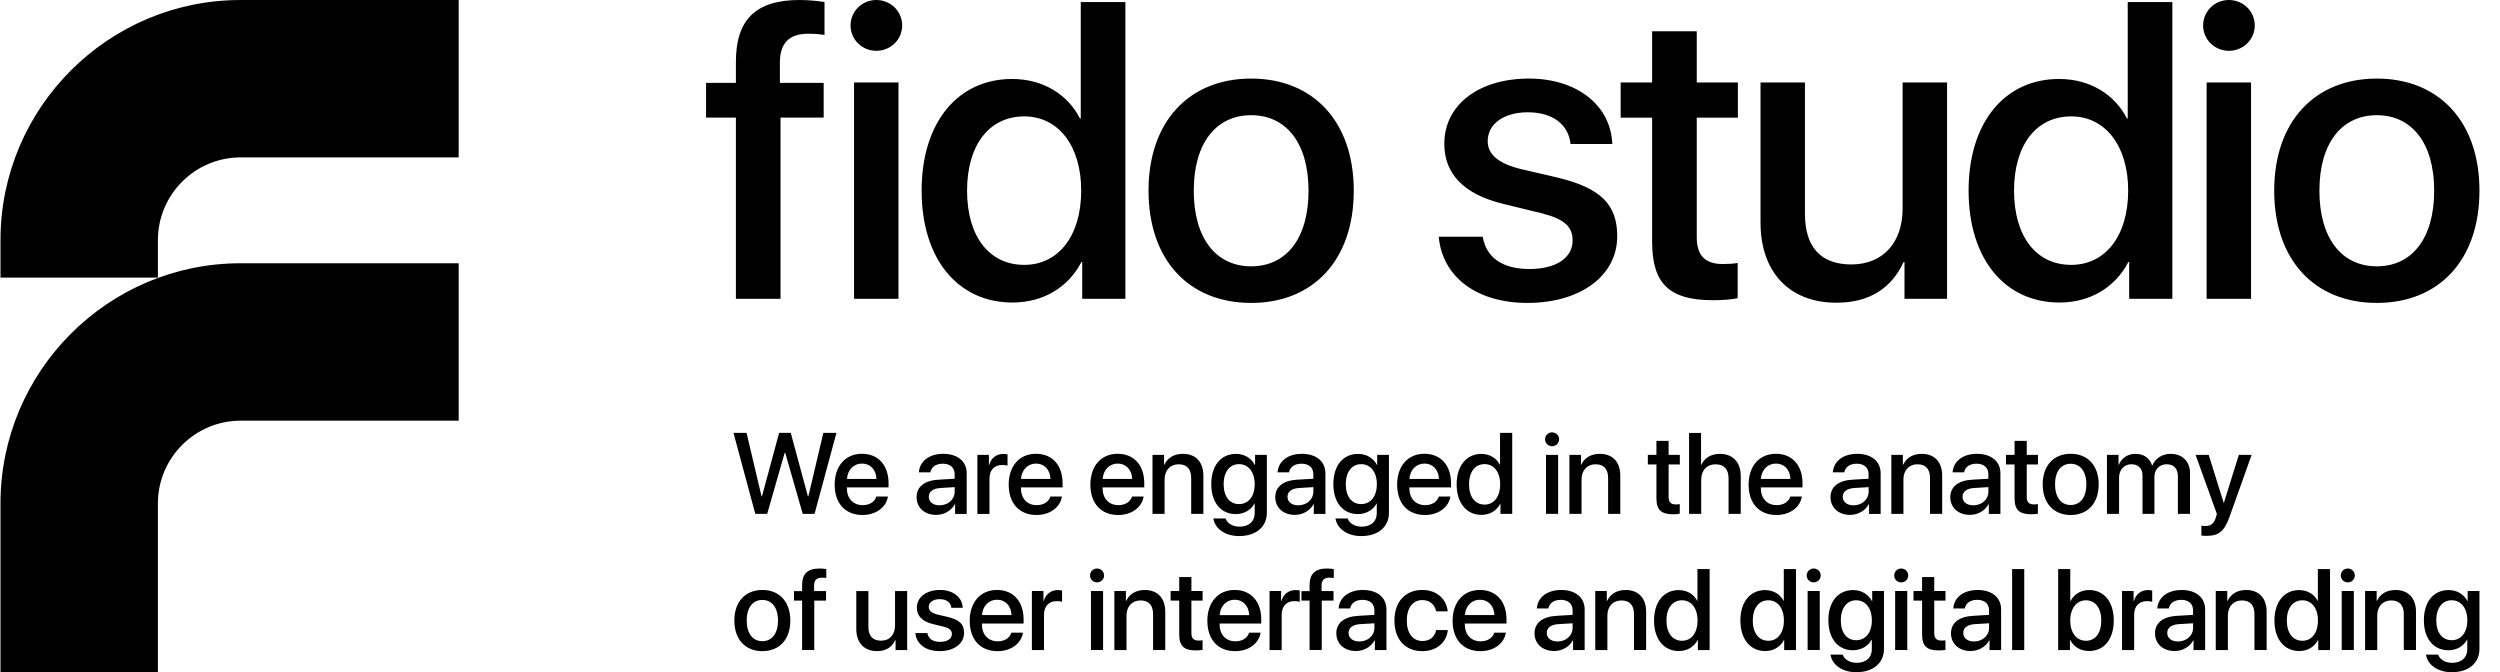 <svg width="119" height="32" viewBox="0 0 119 32" fill="none" xmlns="http://www.w3.org/2000/svg">
<path fill-rule="evenodd" clip-rule="evenodd" d="M0.023 13.214H7.516V11.431C7.516 9.259 9.284 7.492 11.455 7.492H21.833V0H11.455C5.152 0 0.023 5.127 0.023 11.43V13.214ZM0.023 32H7.516V23.962C7.516 21.79 9.284 20.024 11.455 20.024H21.833V12.531H11.455C5.152 12.531 0.023 17.66 0.023 23.962V32ZM33.609 5.599H35.029V14.223H37.153V5.599H39.207V3.944H37.123V2.975C37.123 2.065 37.554 1.605 38.474 1.605C38.758 1.605 39.042 1.626 39.247 1.665V0.098C38.973 0.05 38.494 0 38.063 0C35.969 0 35.029 0.94 35.029 2.937V3.944H33.609V5.599ZM41.71 0C41.034 0 40.486 0.538 40.486 1.214C40.486 1.879 41.034 2.418 41.71 2.419C42.396 2.419 42.944 1.879 42.944 1.214C42.944 0.538 42.396 0 41.71 0ZM40.653 3.925V14.223H42.768V3.925H40.653ZM43.869 9.074C43.869 5.825 45.592 3.759 48.176 3.759C49.654 3.759 50.829 4.502 51.406 5.638H51.444V0.098H53.568V14.222H51.514V12.471H51.476C50.869 13.645 49.694 14.4 48.196 14.4C45.592 14.4 43.869 12.323 43.869 9.074ZM46.032 9.074C46.032 11.247 47.08 12.608 48.754 12.608C50.379 12.608 51.465 11.229 51.465 9.074C51.465 6.94 50.379 5.54 48.754 5.54C47.08 5.54 46.032 6.912 46.032 9.074ZM59.555 3.74C56.618 3.74 54.67 5.766 54.67 9.075C54.67 12.393 56.608 14.419 59.555 14.419C62.501 14.419 64.439 12.393 64.439 9.075C64.439 5.766 62.491 3.74 59.555 3.74ZM59.555 5.483C61.209 5.483 62.286 6.794 62.286 9.075C62.286 11.364 61.219 12.677 59.555 12.677C57.9 12.677 56.823 11.366 56.823 9.075C56.823 6.795 57.9 5.483 59.555 5.483ZM72.781 3.74C75.072 3.74 76.677 5.022 76.745 6.853H74.758C74.66 5.923 73.906 5.345 72.722 5.345C71.577 5.345 70.814 5.903 70.814 6.715C70.814 7.351 71.323 7.782 72.39 8.046L74.122 8.448C76.197 8.948 76.98 9.73 76.98 11.247C76.98 13.127 75.228 14.419 72.703 14.419C70.266 14.419 68.651 13.157 68.484 11.268H70.578C70.745 12.257 71.508 12.805 72.8 12.805C74.073 12.805 74.856 12.276 74.856 11.444C74.856 10.789 74.465 10.427 73.388 10.153L71.548 9.703C69.688 9.252 68.749 8.283 68.749 6.845C68.747 5.002 70.373 3.74 72.781 3.74ZM80.765 3.926V1.489H78.641V3.926H77.143V5.6H78.641V11.51C78.641 13.497 79.454 14.29 81.539 14.29C82.008 14.29 82.478 14.252 82.713 14.192V12.518C82.575 12.548 82.233 12.568 82.018 12.568C81.156 12.568 80.765 12.167 80.765 11.276V5.6H82.723V3.926H80.765ZM92.68 14.224H90.654V12.481H90.605C90.038 13.714 88.99 14.409 87.414 14.409C85.172 14.409 83.801 12.951 83.801 10.592V3.925H85.916V10.18C85.916 11.747 86.659 12.588 88.118 12.588C89.645 12.588 90.565 11.531 90.565 9.925V3.925H92.68V14.224ZM98.012 3.759C95.427 3.759 93.705 5.825 93.705 9.074C93.705 12.323 95.427 14.4 98.031 14.4C99.529 14.4 100.703 13.645 101.31 12.471H101.349V14.222H103.404V0.098H101.28V5.638H101.241C100.665 4.502 99.49 3.759 98.012 3.759ZM98.59 12.608C96.916 12.608 95.868 11.247 95.868 9.074C95.868 6.912 96.916 5.54 98.59 5.54C100.214 5.54 101.301 6.94 101.301 9.074C101.301 11.229 100.214 12.608 98.59 12.608ZM104.869 1.214C104.869 0.538 105.417 0 106.093 0C106.779 0 107.327 0.538 107.327 1.214C107.327 1.879 106.779 2.419 106.093 2.419C105.417 2.418 104.869 1.879 104.869 1.214ZM107.15 3.925V14.223H105.036V3.925H107.15ZM113.137 3.74C110.2 3.74 108.252 5.766 108.252 9.075C108.252 12.393 110.191 14.419 113.137 14.419C116.083 14.419 118.022 12.393 118.022 9.075C118.022 5.766 116.074 3.74 113.137 3.74ZM113.136 5.483C114.79 5.483 115.867 6.794 115.867 9.075C115.867 11.364 114.8 12.677 113.136 12.677C111.481 12.677 110.404 11.366 110.404 9.075C110.404 6.795 111.481 5.483 113.136 5.483ZM73.545 20.912C73.545 20.727 73.695 20.58 73.878 20.58C74.065 20.58 74.214 20.727 74.214 20.912C74.214 21.094 74.064 21.241 73.878 21.241C73.695 21.241 73.545 21.094 73.545 20.912ZM73.59 21.651H74.167V24.46H73.59V21.651ZM70.51 21.606C69.805 21.606 69.336 22.169 69.336 23.055C69.336 23.942 69.807 24.508 70.516 24.508C70.924 24.508 71.245 24.303 71.41 23.982H71.421V24.46H71.982V20.606H71.402V22.118H71.391C71.234 21.808 70.913 21.606 70.51 21.606ZM70.668 24.019C70.213 24.019 69.926 23.649 69.926 23.055C69.926 22.466 70.211 22.092 70.668 22.092C71.112 22.092 71.408 22.473 71.408 23.055C71.408 23.643 71.112 24.019 70.668 24.019ZM35.952 24.46H36.518L37.351 21.555H37.377L38.21 24.46H38.773L39.814 20.606H39.191L38.478 23.624H38.456L37.64 20.606H37.085L36.27 23.624H36.249L35.536 20.606H34.914L35.952 24.46ZM41.055 24.513C41.699 24.513 42.185 24.147 42.265 23.635V23.634H41.716C41.639 23.88 41.396 24.045 41.067 24.045C40.605 24.045 40.311 23.722 40.311 23.233V23.199H42.295V23.002C42.295 22.151 41.809 21.6 41.03 21.6C40.237 21.6 39.73 22.188 39.73 23.069C39.73 23.956 40.23 24.513 41.055 24.513ZM41.72 22.797H40.316C40.344 22.373 40.629 22.066 41.032 22.066C41.434 22.066 41.706 22.367 41.72 22.797ZM43.629 23.663C43.629 23.172 44.005 22.87 44.672 22.833L45.441 22.788V22.572C45.441 22.259 45.23 22.072 44.877 22.072C44.544 22.072 44.335 22.231 44.284 22.483H43.739C43.77 21.977 44.203 21.602 44.898 21.602C45.58 21.602 46.015 21.963 46.015 22.526V24.462H45.463V23.999H45.449C45.286 24.312 44.931 24.509 44.562 24.509C44.013 24.509 43.629 24.167 43.629 23.663ZM45.442 23.409V23.187L44.751 23.23C44.407 23.253 44.211 23.406 44.211 23.647C44.211 23.892 44.413 24.053 44.723 24.053C45.127 24.053 45.442 23.775 45.442 23.409ZM47.072 21.652H46.523V24.462H47.099V22.779C47.099 22.381 47.328 22.134 47.7 22.134C47.811 22.134 47.913 22.146 47.959 22.165V21.628C47.916 21.62 47.844 21.606 47.762 21.606C47.43 21.606 47.179 21.8 47.086 22.129H47.072V21.652ZM50.548 23.635C50.468 24.147 49.983 24.513 49.338 24.513C48.514 24.513 48.014 23.956 48.014 23.069C48.014 22.188 48.52 21.6 49.313 21.6C50.093 21.6 50.579 22.151 50.579 23.002V23.199H48.595V23.233C48.595 23.722 48.888 24.045 49.35 24.045C49.68 24.045 49.922 23.88 49.999 23.634H50.548V23.635ZM48.599 22.797H50.003C49.989 22.367 49.717 22.066 49.315 22.066C48.913 22.066 48.628 22.373 48.599 22.797ZM53.227 24.514C53.871 24.514 54.357 24.147 54.437 23.635V23.634H53.887C53.81 23.88 53.568 24.045 53.239 24.045C52.776 24.045 52.483 23.722 52.483 23.233V23.199H54.467V23.002C54.467 22.151 53.981 21.6 53.202 21.6C52.409 21.6 51.902 22.188 51.902 23.069C51.902 23.956 52.402 24.514 53.227 24.514ZM53.892 22.797H52.487C52.516 22.373 52.801 22.066 53.203 22.066C53.605 22.066 53.878 22.367 53.892 22.797ZM54.859 21.651H55.408V22.121H55.422C55.575 21.8 55.873 21.603 56.306 21.603C56.925 21.603 57.28 21.998 57.28 22.641V24.46H56.701V22.754C56.701 22.333 56.502 22.1 56.103 22.1C55.697 22.1 55.435 22.388 55.435 22.824V24.461H54.859V21.651ZM58.336 24.679H57.757C57.828 25.166 58.32 25.517 58.983 25.517C59.785 25.517 60.302 25.08 60.302 24.409V21.652H59.742V22.132H59.731C59.56 21.807 59.234 21.606 58.836 21.606C58.114 21.606 57.656 22.161 57.656 23.045C57.656 23.921 58.117 24.471 58.822 24.471C59.223 24.471 59.555 24.27 59.712 23.966H59.723V24.428C59.723 24.813 59.456 25.069 59.004 25.069C58.675 25.069 58.419 24.915 58.336 24.679ZM58.976 22.093C59.428 22.093 59.724 22.472 59.724 23.049C59.724 23.627 59.428 23.994 58.976 23.995C58.533 23.995 58.245 23.637 58.245 23.049C58.245 22.465 58.533 22.093 58.976 22.093ZM60.703 23.663C60.703 23.172 61.079 22.87 61.746 22.833L62.515 22.788V22.572C62.515 22.259 62.304 22.072 61.952 22.072C61.618 22.072 61.409 22.231 61.358 22.483H60.813C60.845 21.977 61.277 21.602 61.972 21.602C62.654 21.602 63.089 21.963 63.089 22.526V24.462H62.537V23.999H62.523C62.361 24.312 62.005 24.509 61.636 24.509C61.088 24.509 60.703 24.167 60.703 23.663ZM62.516 23.409V23.187L61.825 23.23C61.481 23.253 61.285 23.406 61.285 23.647C61.285 23.892 61.488 24.053 61.797 24.053C62.201 24.053 62.516 23.775 62.516 23.409ZM64.148 24.679H63.569C63.642 25.166 64.133 25.518 64.796 25.518C65.597 25.518 66.115 25.08 66.115 24.409V21.652H65.554V22.132H65.543C65.373 21.807 65.046 21.606 64.648 21.606C63.927 21.606 63.468 22.161 63.468 23.045C63.468 23.921 63.93 24.471 64.635 24.471C65.035 24.471 65.367 24.27 65.524 23.966H65.535V24.429C65.535 24.813 65.268 25.069 64.816 25.069C64.487 25.069 64.231 24.915 64.148 24.679ZM64.79 22.094C65.242 22.094 65.538 22.472 65.538 23.049C65.538 23.627 65.242 23.994 64.79 23.995C64.347 23.995 64.059 23.637 64.059 23.049C64.059 22.465 64.347 22.094 64.79 22.094ZM69.038 23.635C68.959 24.147 68.472 24.514 67.828 24.514C67.004 24.514 66.504 23.956 66.504 23.069C66.504 22.188 67.01 21.6 67.803 21.6C68.583 21.6 69.069 22.151 69.069 23.002V23.199H67.085V23.233C67.085 23.722 67.378 24.045 67.841 24.045C68.17 24.045 68.412 23.88 68.489 23.634H69.038V23.635ZM67.089 22.797H68.493C68.479 22.367 68.207 22.066 67.805 22.066C67.403 22.066 67.118 22.373 67.089 22.797ZM75.254 21.651H74.704V24.461H75.281V22.824C75.281 22.388 75.543 22.1 75.949 22.1C76.348 22.1 76.546 22.333 76.546 22.754V24.46H77.126V22.641C77.126 21.998 76.771 21.603 76.151 21.603C75.719 21.603 75.42 21.8 75.267 22.121H75.254V21.651ZM79.426 20.986V21.651H79.96V22.108H79.426V23.657C79.426 23.901 79.533 24.01 79.767 24.01C79.826 24.01 79.92 24.004 79.957 23.996V24.453C79.892 24.47 79.764 24.479 79.636 24.479C79.068 24.479 78.846 24.263 78.846 23.721V22.108H78.437V21.651H78.846V20.986H79.426ZM80.97 20.607H80.4V24.461H80.977V22.838C80.977 22.394 81.238 22.101 81.665 22.101C82.071 22.101 82.279 22.349 82.279 22.763V24.461H82.859V22.65C82.859 22.016 82.49 21.604 81.873 21.604C81.446 21.604 81.138 21.793 80.984 22.122H80.97V20.607ZM85.769 23.635C85.689 24.147 85.203 24.514 84.559 24.514C83.734 24.514 83.234 23.956 83.234 23.069C83.234 22.188 83.741 21.6 84.534 21.6C85.313 21.6 85.799 22.151 85.799 23.002V23.199H83.815V23.233C83.815 23.722 84.108 24.045 84.571 24.045C84.9 24.045 85.142 23.88 85.219 23.634H85.769V23.635ZM83.819 22.797H85.224C85.21 22.367 84.937 22.066 84.535 22.066C84.133 22.066 83.848 22.373 83.819 22.797ZM88.176 22.833C87.508 22.87 87.133 23.172 87.133 23.663C87.133 24.167 87.518 24.509 88.066 24.509C88.435 24.509 88.79 24.312 88.953 23.999H88.966V24.462H89.519V22.526C89.519 21.963 89.084 21.602 88.402 21.602C87.707 21.602 87.274 21.977 87.243 22.483H87.788C87.839 22.231 88.048 22.072 88.381 22.072C88.734 22.072 88.944 22.259 88.944 22.572V22.788L88.176 22.833ZM88.946 23.187V23.409C88.946 23.775 88.63 24.053 88.227 24.053C87.917 24.053 87.715 23.892 87.715 23.647C87.715 23.406 87.91 23.253 88.255 23.23L88.946 23.187ZM90.027 21.651H90.576V22.121H90.59C90.743 21.8 91.041 21.603 91.474 21.603C92.093 21.603 92.448 21.998 92.448 22.641V24.46H91.869V22.754C91.869 22.333 91.67 22.1 91.271 22.1C90.865 22.1 90.603 22.388 90.603 22.824V24.461H90.027V21.651ZM93.877 22.833C93.21 22.87 92.834 23.172 92.834 23.663C92.834 24.167 93.219 24.509 93.767 24.509C94.136 24.509 94.491 24.312 94.654 23.999H94.668V24.462H95.22V22.526C95.22 21.963 94.785 21.602 94.103 21.602C93.408 21.602 92.976 21.977 92.944 22.483H93.489C93.54 22.231 93.749 22.072 94.083 22.072C94.435 22.072 94.646 22.259 94.646 22.572V22.788L93.877 22.833ZM94.647 23.187V23.409C94.647 23.775 94.332 24.053 93.928 24.053C93.619 24.053 93.416 23.892 93.416 23.647C93.416 23.406 93.612 23.253 93.956 23.23L94.647 23.187ZM96.473 20.986V21.651H97.007V22.108H96.473V23.657C96.473 23.901 96.58 24.01 96.814 24.01C96.873 24.01 96.967 24.004 97.004 23.996V24.453C96.939 24.47 96.811 24.479 96.683 24.479C96.115 24.479 95.893 24.263 95.893 23.721V22.108H95.484V21.651H95.893V20.986H96.473ZM98.565 21.6C97.764 21.6 97.232 22.152 97.232 23.055C97.232 23.961 97.761 24.514 98.565 24.514C99.369 24.514 99.898 23.96 99.898 23.055C99.898 22.152 99.366 21.6 98.565 21.6ZM98.565 22.075C99.017 22.075 99.31 22.433 99.31 23.055C99.31 23.681 99.018 24.038 98.565 24.038C98.113 24.038 97.82 23.681 97.82 23.055C97.82 22.433 98.113 22.075 98.565 22.075ZM100.291 21.651H100.842V22.124H100.855C100.981 21.811 101.274 21.603 101.654 21.603C102.043 21.603 102.327 21.804 102.439 22.154H102.452C102.597 21.812 102.927 21.603 103.328 21.603C103.883 21.603 104.246 21.972 104.246 22.53V24.46H103.667V22.669C103.667 22.305 103.471 22.098 103.13 22.098C102.788 22.098 102.55 22.351 102.55 22.706V24.46H101.984V22.626C101.984 22.303 101.779 22.098 101.453 22.098C101.111 22.098 100.868 22.365 100.868 22.725V24.461H100.291V21.651ZM104.786 25.026V25.493C104.829 25.501 104.976 25.506 105.023 25.508C105.608 25.508 105.882 25.289 106.123 24.608L107.178 21.652H106.569L105.856 23.937H105.848L105.135 21.652H104.51L105.524 24.463C105.524 24.463 105.516 24.493 105.505 24.527C105.491 24.575 105.473 24.633 105.473 24.636C105.385 24.925 105.243 25.037 104.974 25.037C104.925 25.037 104.829 25.037 104.786 25.026ZM34.955 29.537C34.955 28.635 35.486 28.082 36.288 28.082C37.089 28.082 37.62 28.634 37.62 29.537C37.62 30.442 37.092 30.995 36.288 30.995C35.484 30.995 34.955 30.443 34.955 29.537ZM37.032 29.537C37.032 28.915 36.739 28.557 36.288 28.557C35.836 28.557 35.543 28.915 35.543 29.537C35.543 30.162 35.836 30.52 36.288 30.52C36.742 30.52 37.032 30.162 37.032 29.537ZM37.793 28.589H38.18V30.941H38.759V28.588H39.32V28.136H38.751V27.872C38.751 27.623 38.87 27.497 39.12 27.497C39.197 27.497 39.274 27.503 39.331 27.514V27.087C39.255 27.075 39.124 27.061 39.007 27.061C38.436 27.061 38.18 27.317 38.18 27.862V28.137H37.793V28.589ZM43.181 30.942H42.629V30.467H42.615C42.461 30.803 42.175 30.993 41.745 30.993C41.134 30.993 40.76 30.595 40.76 29.952V28.134H41.336V29.839C41.336 30.266 41.539 30.496 41.937 30.496C42.354 30.496 42.604 30.208 42.604 29.77V28.134H43.181V30.942ZM45.826 28.931C45.808 28.432 45.37 28.082 44.745 28.082C44.088 28.082 43.645 28.426 43.642 28.926C43.642 29.318 43.9 29.583 44.406 29.705L44.909 29.828C45.202 29.902 45.309 30.001 45.309 30.18C45.309 30.407 45.096 30.552 44.749 30.552C44.397 30.552 44.189 30.403 44.143 30.133H43.572C43.617 30.65 44.058 30.994 44.723 30.994C45.411 30.994 45.889 30.641 45.889 30.129C45.889 29.715 45.676 29.501 45.11 29.365L44.638 29.256C44.347 29.183 44.208 29.066 44.208 28.893C44.208 28.673 44.416 28.52 44.729 28.52C45.051 28.52 45.257 28.678 45.283 28.931H45.826ZM48.693 30.117C48.613 30.629 48.127 30.995 47.483 30.995C46.658 30.995 46.158 30.438 46.158 29.551C46.158 28.67 46.665 28.082 47.458 28.082C48.237 28.082 48.723 28.633 48.723 29.483V29.68H46.739V29.715C46.739 30.204 47.032 30.527 47.495 30.527C47.824 30.527 48.066 30.362 48.143 30.116H48.693V30.117ZM46.743 29.278H48.147C48.134 28.849 47.861 28.547 47.459 28.547C47.057 28.547 46.772 28.854 46.743 29.278ZM49.668 28.133H49.118V30.942H49.695V29.26C49.695 28.862 49.924 28.614 50.295 28.614C50.407 28.614 50.509 28.627 50.554 28.646V28.109C50.512 28.101 50.44 28.087 50.358 28.087C50.026 28.087 49.775 28.281 49.681 28.61H49.668V28.133ZM51.885 27.393C51.885 27.208 52.035 27.061 52.218 27.061C52.405 27.061 52.554 27.208 52.554 27.393C52.554 27.575 52.404 27.722 52.218 27.722C52.033 27.722 51.885 27.575 51.885 27.393ZM51.93 28.132H52.507V30.941H51.93V28.132ZM53.593 28.132H53.044V30.942H53.621V29.305C53.621 28.869 53.883 28.581 54.289 28.581C54.688 28.581 54.886 28.814 54.886 29.235V30.941H55.466V29.122C55.466 28.479 55.111 28.084 54.491 28.084C54.059 28.084 53.76 28.281 53.607 28.602H53.593V28.132ZM56.711 27.467V28.132H57.245V28.589H56.711V30.138C56.711 30.382 56.818 30.491 57.052 30.491C57.112 30.491 57.205 30.485 57.242 30.477V30.934C57.178 30.95 57.05 30.96 56.922 30.96C56.353 30.96 56.131 30.744 56.131 30.201V28.589H55.722V28.132H56.131V27.467H56.711ZM58.795 30.995C59.439 30.995 59.925 30.629 60.005 30.117V30.116H59.457C59.38 30.362 59.138 30.527 58.809 30.527C58.346 30.527 58.053 30.204 58.053 29.715V29.68H60.035V29.484C60.035 28.633 59.549 28.082 58.77 28.082C57.977 28.082 57.47 28.67 57.47 29.551C57.47 30.438 57.97 30.995 58.795 30.995ZM59.46 29.279H58.056C58.084 28.854 58.369 28.547 58.771 28.547C59.173 28.547 59.446 28.849 59.46 29.279ZM60.431 28.133H60.98V28.61H60.994C61.088 28.281 61.338 28.087 61.67 28.087C61.753 28.087 61.824 28.101 61.867 28.109V28.646C61.821 28.627 61.719 28.614 61.608 28.614C61.236 28.614 61.008 28.862 61.008 29.26V30.942H60.431V28.133ZM61.949 28.589H62.336V30.941H62.916V28.588H63.476V28.136H62.907V27.872C62.907 27.623 63.026 27.497 63.276 27.497C63.353 27.497 63.43 27.503 63.487 27.514V27.087C63.411 27.075 63.28 27.061 63.163 27.061C62.592 27.061 62.336 27.317 62.336 27.862V28.138H61.949V28.589ZM63.609 30.144C63.609 29.653 63.985 29.351 64.653 29.314L65.421 29.268V29.052C65.421 28.74 65.21 28.553 64.858 28.553C64.525 28.553 64.315 28.712 64.264 28.964H63.719C63.751 28.458 64.183 28.083 64.878 28.083C65.56 28.083 65.995 28.444 65.995 29.007V30.943H65.443V30.48H65.429C65.267 30.793 64.911 30.989 64.543 30.989C63.993 30.989 63.609 30.648 63.609 30.144ZM65.422 29.889V29.668L64.731 29.71C64.387 29.734 64.191 29.887 64.191 30.128C64.191 30.373 64.394 30.534 64.704 30.534C65.107 30.534 65.422 30.256 65.422 29.889ZM67.702 28.563C68.078 28.563 68.302 28.801 68.361 29.099H68.911C68.861 28.546 68.421 28.082 67.696 28.082C66.898 28.082 66.375 28.645 66.375 29.537C66.375 30.445 66.898 30.995 67.702 30.995C68.376 30.995 68.854 30.589 68.916 29.992H68.361C68.295 30.317 68.063 30.512 67.707 30.512C67.258 30.512 66.963 30.154 66.963 29.537C66.963 28.934 67.256 28.563 67.702 28.563ZM71.679 30.117C71.599 30.629 71.113 30.995 70.469 30.995C69.644 30.995 69.144 30.438 69.144 29.551C69.144 28.67 69.651 28.082 70.444 28.082C71.223 28.082 71.709 28.633 71.709 29.483V29.68H69.725V29.715C69.725 30.204 70.019 30.527 70.481 30.527C70.81 30.527 71.052 30.362 71.13 30.116H71.679V30.117ZM69.73 29.278H71.134C71.12 28.849 70.847 28.547 70.445 28.547C70.043 28.547 69.76 28.854 69.73 29.278ZM74.088 29.314C73.42 29.351 73.044 29.653 73.044 30.144C73.044 30.648 73.429 30.989 73.978 30.989C74.347 30.989 74.702 30.793 74.865 30.48H74.878V30.943H75.43V29.007C75.43 28.444 74.995 28.083 74.314 28.083C73.619 28.083 73.186 28.458 73.155 28.964H73.7C73.751 28.712 73.96 28.553 74.293 28.553C74.646 28.553 74.856 28.74 74.856 29.052V29.268L74.088 29.314ZM74.856 29.668V29.889C74.856 30.256 74.543 30.534 74.138 30.534C73.828 30.534 73.626 30.373 73.626 30.128C73.626 29.887 73.821 29.734 74.165 29.71L74.856 29.668ZM75.934 28.132H76.484V28.602H76.498C76.65 28.281 76.949 28.084 77.382 28.084C78.001 28.084 78.356 28.479 78.356 29.122V30.941H77.777V29.235C77.777 28.814 77.578 28.581 77.179 28.581C76.773 28.581 76.511 28.869 76.511 29.305V30.942H75.934V28.132ZM79.906 28.088C79.201 28.088 78.732 28.651 78.732 29.537C78.732 30.424 79.201 30.99 79.912 30.99C80.321 30.99 80.642 30.785 80.807 30.464H80.818V30.942H81.378V27.088H80.799V28.6H80.788C80.631 28.29 80.31 28.088 79.906 28.088ZM80.065 30.501C79.609 30.501 79.323 30.131 79.323 29.537C79.323 28.948 79.608 28.574 80.065 28.574C80.508 28.574 80.804 28.955 80.804 29.537C80.804 30.125 80.508 30.501 80.065 30.501ZM82.842 29.537C82.842 28.651 83.311 28.088 84.016 28.088C84.419 28.088 84.74 28.29 84.897 28.6H84.908V27.088H85.488V30.942H84.927V30.464H84.916C84.751 30.785 84.43 30.99 84.022 30.99C83.312 30.99 82.842 30.424 82.842 29.537ZM83.432 29.537C83.432 30.131 83.719 30.501 84.174 30.501C84.618 30.501 84.914 30.125 84.914 29.537C84.914 28.955 84.618 28.574 84.174 28.574C83.717 28.574 83.432 28.948 83.432 29.537ZM86.331 27.061C86.148 27.061 85.998 27.208 85.998 27.393C85.998 27.574 86.146 27.722 86.331 27.722C86.517 27.722 86.667 27.574 86.667 27.393C86.667 27.208 86.518 27.061 86.331 27.061ZM86.62 28.132H86.043V30.941H86.62V28.132ZM87.132 31.16H87.711C87.794 31.395 88.05 31.55 88.379 31.55C88.831 31.55 89.098 31.294 89.098 30.91V30.447H89.087C88.93 30.751 88.598 30.952 88.197 30.952C87.492 30.952 87.031 30.401 87.031 29.526C87.031 28.642 87.49 28.087 88.211 28.087C88.609 28.087 88.935 28.288 89.106 28.613H89.117V28.133H89.677V30.89C89.677 31.561 89.159 31.998 88.358 31.998C87.696 31.998 87.204 31.646 87.132 31.16ZM89.1 29.529C89.1 28.952 88.804 28.573 88.353 28.573C87.909 28.573 87.622 28.945 87.622 29.529C87.622 30.116 87.909 30.474 88.353 30.474C88.803 30.474 89.1 30.108 89.1 29.529ZM90.497 27.061C90.314 27.061 90.164 27.208 90.164 27.393C90.164 27.575 90.313 27.722 90.497 27.722C90.683 27.722 90.833 27.575 90.833 27.393C90.833 27.208 90.684 27.061 90.497 27.061ZM90.786 28.132H90.209V30.941H90.786V28.132ZM92.07 27.467V28.132H92.605V28.589H92.07V30.138C92.07 30.382 92.178 30.491 92.412 30.491C92.471 30.491 92.565 30.485 92.602 30.477V30.934C92.537 30.95 92.409 30.96 92.281 30.96C91.712 30.96 91.491 30.744 91.491 30.201V28.589H91.082V28.132H91.491V27.467H92.07ZM93.911 29.314C93.243 29.351 92.867 29.652 92.867 30.144C92.867 30.648 93.251 30.989 93.8 30.989C94.169 30.989 94.525 30.792 94.687 30.48H94.701V30.942H95.253V29.007C95.253 28.444 94.818 28.083 94.136 28.083C93.441 28.083 93.009 28.457 92.977 28.964H93.522C93.573 28.712 93.783 28.552 94.116 28.552C94.468 28.552 94.679 28.74 94.679 29.052V29.268L93.911 29.314ZM94.68 29.668V29.889C94.68 30.256 94.365 30.534 93.962 30.534C93.652 30.534 93.449 30.372 93.449 30.127C93.449 29.887 93.645 29.734 93.989 29.71L94.68 29.668ZM95.777 27.089H96.354V30.943H95.777V27.089ZM98.529 30.464H98.54C98.713 30.79 99.03 30.99 99.443 30.988C100.156 30.988 100.615 30.428 100.615 29.536C100.615 28.647 100.153 28.086 99.446 28.086C99.048 28.086 98.727 28.283 98.559 28.609H98.545V27.088H97.969V30.942H98.529V30.464ZM99.287 30.501C98.85 30.501 98.543 30.122 98.543 29.537C98.543 28.958 98.85 28.574 99.287 28.574C99.74 28.574 100.021 28.947 100.021 29.537C100.021 30.132 99.742 30.501 99.287 30.501ZM101.009 28.133H101.559V28.61H101.572C101.666 28.281 101.917 28.087 102.248 28.087C102.331 28.087 102.403 28.101 102.445 28.109V28.646C102.4 28.627 102.298 28.614 102.186 28.614C101.815 28.614 101.586 28.862 101.586 29.26V30.942H101.009V28.133ZM103.621 29.314C102.954 29.351 102.578 29.653 102.578 30.144C102.578 30.648 102.963 30.989 103.511 30.989C103.88 30.989 104.236 30.793 104.398 30.48H104.412V30.943H104.964V29.007C104.964 28.444 104.529 28.083 103.847 28.083C103.152 28.083 102.72 28.458 102.688 28.964H103.233C103.284 28.712 103.493 28.553 103.827 28.553C104.179 28.553 104.39 28.74 104.39 29.052V29.268L103.621 29.314ZM104.391 29.668V29.889C104.391 30.256 104.076 30.534 103.672 30.534C103.363 30.534 103.16 30.373 103.16 30.128C103.16 29.887 103.356 29.734 103.7 29.71L104.391 29.668ZM105.47 28.132H106.019V28.602H106.033C106.186 28.281 106.485 28.084 106.917 28.084C107.536 28.084 107.892 28.479 107.892 29.122V30.941H107.312V29.235C107.312 28.814 107.114 28.581 106.715 28.581C106.308 28.581 106.047 28.869 106.047 29.305V30.942H105.47V28.132ZM109.438 28.088C108.733 28.088 108.263 28.651 108.263 29.537C108.263 30.424 108.733 30.99 109.443 30.99C109.852 30.99 110.173 30.785 110.338 30.464H110.349V30.942H110.91V27.088H110.33V28.6H110.319C110.162 28.29 109.841 28.088 109.438 28.088ZM109.595 30.501C109.139 30.501 108.853 30.131 108.853 29.537C108.853 28.948 109.139 28.574 109.595 28.574C110.038 28.574 110.334 28.955 110.334 29.537C110.334 30.125 110.038 30.501 109.595 30.501ZM111.42 27.393C111.42 27.208 111.57 27.061 111.753 27.061C111.94 27.061 112.089 27.208 112.089 27.393C112.089 27.575 111.939 27.722 111.753 27.722C111.57 27.722 111.42 27.575 111.42 27.393ZM111.465 28.132H112.042V30.941H111.465V28.132ZM113.129 28.132H112.579V30.942H113.156V29.305C113.156 28.869 113.418 28.581 113.824 28.581C114.223 28.581 114.421 28.814 114.421 29.235V30.941H115.001V29.122C115.001 28.479 114.646 28.084 114.026 28.084C113.594 28.084 113.295 28.281 113.142 28.602H113.129V28.132ZM115.477 31.16H116.057C116.139 31.395 116.396 31.55 116.725 31.55C117.176 31.55 117.443 31.294 117.443 30.91V30.447H117.432C117.275 30.751 116.944 30.952 116.543 30.952C115.838 30.952 115.377 30.401 115.377 29.526C115.377 28.642 115.835 28.087 116.557 28.087C116.955 28.087 117.281 28.288 117.452 28.613H117.461V28.133H118.022V30.89C118.022 31.561 117.504 31.998 116.703 31.998C116.04 31.998 115.549 31.646 115.477 31.16ZM117.445 29.529C117.445 28.952 117.149 28.573 116.697 28.573C116.254 28.573 115.966 28.945 115.966 29.529C115.966 30.116 116.254 30.474 116.697 30.474C117.149 30.474 117.445 30.108 117.445 29.529Z" fill="black"/>
</svg>
